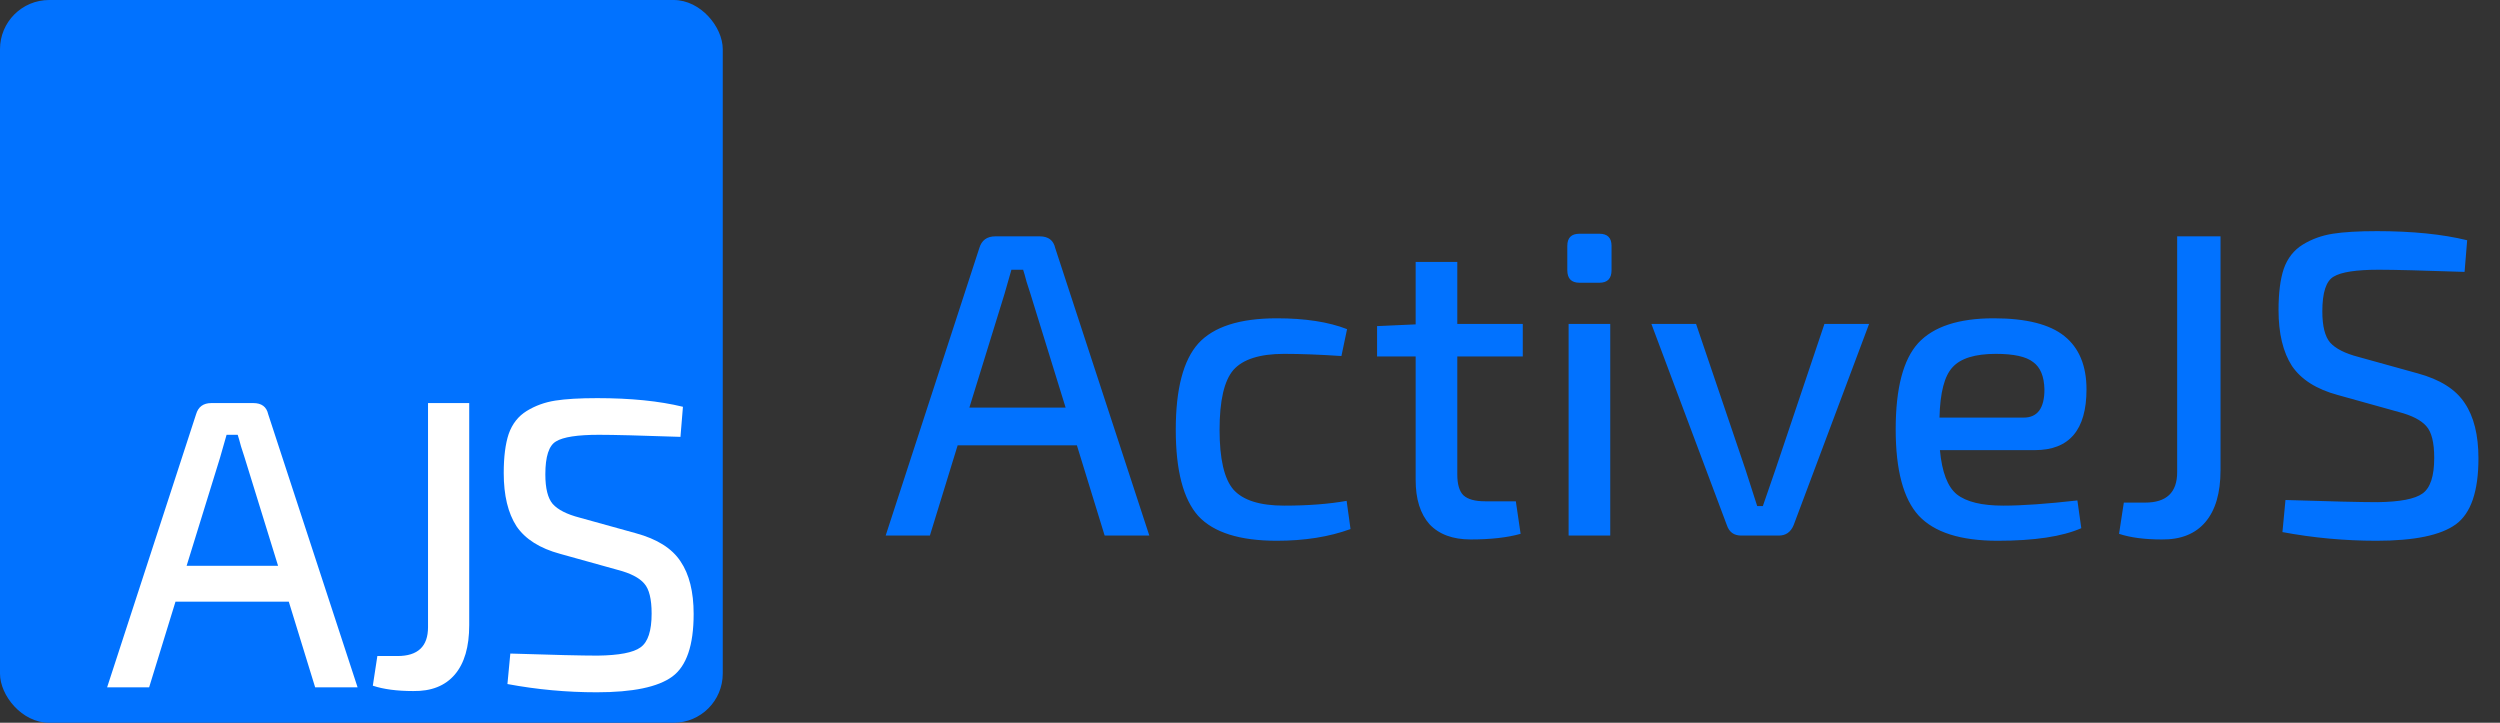 <svg width="3459" height="1000" viewBox="0 0 3459 1000" fill="none" xmlns="http://www.w3.org/2000/svg">
<rect x="0" y="0" width="3459" height="1000" fill="#333333" stroke="none"/>
<rect width="1000" height="1000" rx="68" fill="#0172FF"/>
<path d="M399.565 832.44H242.815L206.335 951H148.195L271.315 573.09C274.355 562.83 281.385 557.7 292.405 557.7H350.545C361.945 557.7 368.785 562.83 371.065 573.09L494.755 951H436.045L399.565 832.44ZM384.745 782.85L338.575 633.51C337.435 630.09 335.725 624.77 333.445 617.55C331.545 610.33 330.025 605.01 328.885 601.59H313.495L304.375 633.51L258.205 782.85H384.745ZM649.212 557.7V864.93C649.212 894.95 642.562 917.75 629.262 933.33C615.962 948.91 596.772 956.51 571.692 956.13C549.272 956.13 530.652 953.66 515.832 948.72L522.102 907.68H550.032C578.152 907.68 592.212 894.38 592.212 867.78V557.7H649.212ZM854.853 788.55L775.053 766.32C746.933 758.72 726.793 745.99 714.633 728.13C702.853 709.89 696.963 685.38 696.963 654.6C696.963 632.18 699.243 614.13 703.803 600.45C708.743 586.39 717.103 575.75 728.883 568.53C740.663 561.31 753.773 556.56 768.213 554.28C782.653 552 802.033 550.86 826.353 550.86C872.713 550.86 912.233 554.85 944.913 562.83L941.493 604.44C886.393 602.54 848.773 601.59 828.633 601.59C798.993 601.59 779.233 604.63 769.353 610.71C759.473 616.41 754.533 631.61 754.533 656.31C754.533 675.69 757.953 689.37 764.793 697.35C772.013 705.33 784.363 711.6 801.843 716.16L879.933 737.82C909.193 745.8 929.713 758.72 941.493 776.58C953.653 794.44 959.733 818.76 959.733 849.54C959.733 892.86 949.853 921.74 930.093 936.18C910.333 950.62 875.563 957.84 825.783 957.84C783.983 957.84 742.753 954.04 702.093 946.44L706.083 904.26C765.363 906.16 805.643 907.11 826.923 907.11C856.563 906.73 876.323 902.93 886.203 895.71C896.463 888.49 901.593 872.91 901.593 848.97C901.593 828.83 898.173 814.96 891.333 807.36C884.493 799.38 872.333 793.11 854.853 788.55Z" fill="white"/>
<path d="M1490 616.2H1325L1286.6 741H1225.4L1355 343.2C1358.2 332.4 1365.6 327 1377.2 327H1438.4C1450.4 327 1457.6 332.4 1460 343.2L1590.2 741H1528.4L1490 616.2ZM1474.4 564L1425.8 406.8C1424.6 403.2 1422.8 397.6 1420.4 390C1418.4 382.4 1416.8 376.8 1415.6 373.2H1399.4L1389.8 406.8L1341.2 564H1474.4ZM1863.19 693L1868.59 732C1838.99 742.8 1804.99 748.2 1766.59 748.2C1715.39 748.2 1679.19 736.8 1657.99 714C1637.19 690.8 1626.79 651 1626.79 594.6C1626.79 538.2 1637.19 498.4 1657.99 475.2C1679.19 452 1715.39 440.4 1766.59 440.4C1805.79 440.4 1838.19 445.4 1863.79 455.4L1855.99 492.6C1825.99 490.6 1799.59 489.6 1776.79 489.6C1743.19 489.6 1719.79 497 1706.59 511.8C1693.79 526.6 1687.39 554.2 1687.39 594.6C1687.39 635 1693.79 662.6 1706.59 677.4C1719.79 692.2 1743.19 699.6 1776.79 699.6C1809.59 699.6 1838.39 697.4 1863.19 693ZM2097.31 693.6L2103.91 738.6C2085.51 743.8 2062.51 746.4 2034.91 746.4C2010.11 746.4 1991.11 739.4 1977.91 725.4C1965.11 711 1958.71 690.6 1958.71 664.2V493.2H1905.31V451.2L1958.71 448.8V362.4H2016.31V448.2H2106.91V493.2H2016.31V656.4C2016.31 670 2019.11 679.6 2024.71 685.2C2030.71 690.8 2040.71 693.6 2054.71 693.6H2097.31ZM2185.33 323.4H2212.93C2224.13 323.4 2229.73 329 2229.73 340.2V373.8C2229.73 385.4 2224.13 391.2 2212.93 391.2H2185.33C2174.13 391.2 2168.53 385.4 2168.53 373.8V340.2C2168.53 329 2174.13 323.4 2185.33 323.4ZM2227.93 741H2170.33V448.2H2227.93V741ZM2586.07 448.2L2481.67 726.6C2477.67 736.2 2470.87 741 2461.27 741H2409.07C2399.07 741 2392.47 736.2 2389.27 726.6L2284.87 448.2H2346.67L2415.07 649.8L2431.27 700.2H2439.07L2456.47 649.8L2524.27 448.2H2586.07ZM2815.48 622.8H2684.08C2686.88 653.2 2694.68 673.6 2707.48 684C2720.68 694.4 2742.08 699.6 2771.68 699.6C2797.68 699.6 2831.88 697.2 2874.28 692.4L2879.68 730.8C2853.28 742.4 2814.68 748.2 2763.88 748.2C2712.68 748.2 2676.28 736.6 2654.68 713.4C2633.48 690.2 2622.88 650.4 2622.88 594C2622.88 537.2 2633.28 497.4 2654.08 474.6C2675.28 451.8 2710.08 440.4 2758.48 440.4C2803.28 440.4 2835.88 448.6 2856.28 465C2876.68 481.4 2886.88 506 2886.88 538.8C2886.88 594.8 2863.08 622.8 2815.48 622.8ZM2683.48 577.8H2799.88C2819.08 577.8 2828.68 564.8 2828.68 538.8C2828.28 520.8 2823.08 508.2 2813.08 501C2803.48 493.4 2786.28 489.6 2761.48 489.6C2732.68 489.6 2712.68 495.8 2701.48 508.2C2690.28 520.2 2684.28 543.4 2683.48 577.8ZM3072.32 327V650.4C3072.32 682 3065.32 706 3051.32 722.4C3037.32 738.8 3017.12 746.8 2990.72 746.4C2967.12 746.4 2947.52 743.8 2931.92 738.6L2938.52 695.4H2967.92C2997.52 695.4 3012.32 681.4 3012.32 653.4V327H3072.32ZM3318.78 570L3234.78 546.6C3205.18 538.6 3183.98 525.2 3171.18 506.4C3158.78 487.2 3152.58 461.4 3152.58 429C3152.58 405.4 3154.98 386.4 3159.78 372C3164.98 357.2 3173.78 346 3186.18 338.4C3198.58 330.8 3212.38 325.8 3227.58 323.4C3242.78 321 3263.18 319.8 3288.78 319.8C3337.58 319.8 3379.18 324 3413.58 332.4L3409.98 376.2C3351.98 374.2 3312.38 373.2 3291.18 373.2C3259.98 373.2 3239.18 376.4 3228.78 382.8C3218.38 388.8 3213.18 404.8 3213.18 430.8C3213.18 451.2 3216.78 465.6 3223.98 474C3231.58 482.4 3244.58 489 3262.98 493.8L3345.18 516.6C3375.98 525 3397.58 538.6 3409.98 557.4C3422.78 576.2 3429.18 601.8 3429.18 634.2C3429.18 679.8 3418.78 710.2 3397.98 725.4C3377.18 740.6 3340.58 748.2 3288.18 748.2C3244.18 748.2 3200.78 744.2 3157.98 736.2L3162.18 691.8C3224.58 693.8 3266.98 694.8 3289.38 694.8C3320.58 694.4 3341.38 690.4 3351.78 682.8C3362.58 675.2 3367.98 658.8 3367.98 633.6C3367.98 612.4 3364.38 597.8 3357.18 589.8C3349.98 581.4 3337.18 574.8 3318.78 570Z" fill="#0172FF"/>
</svg>
